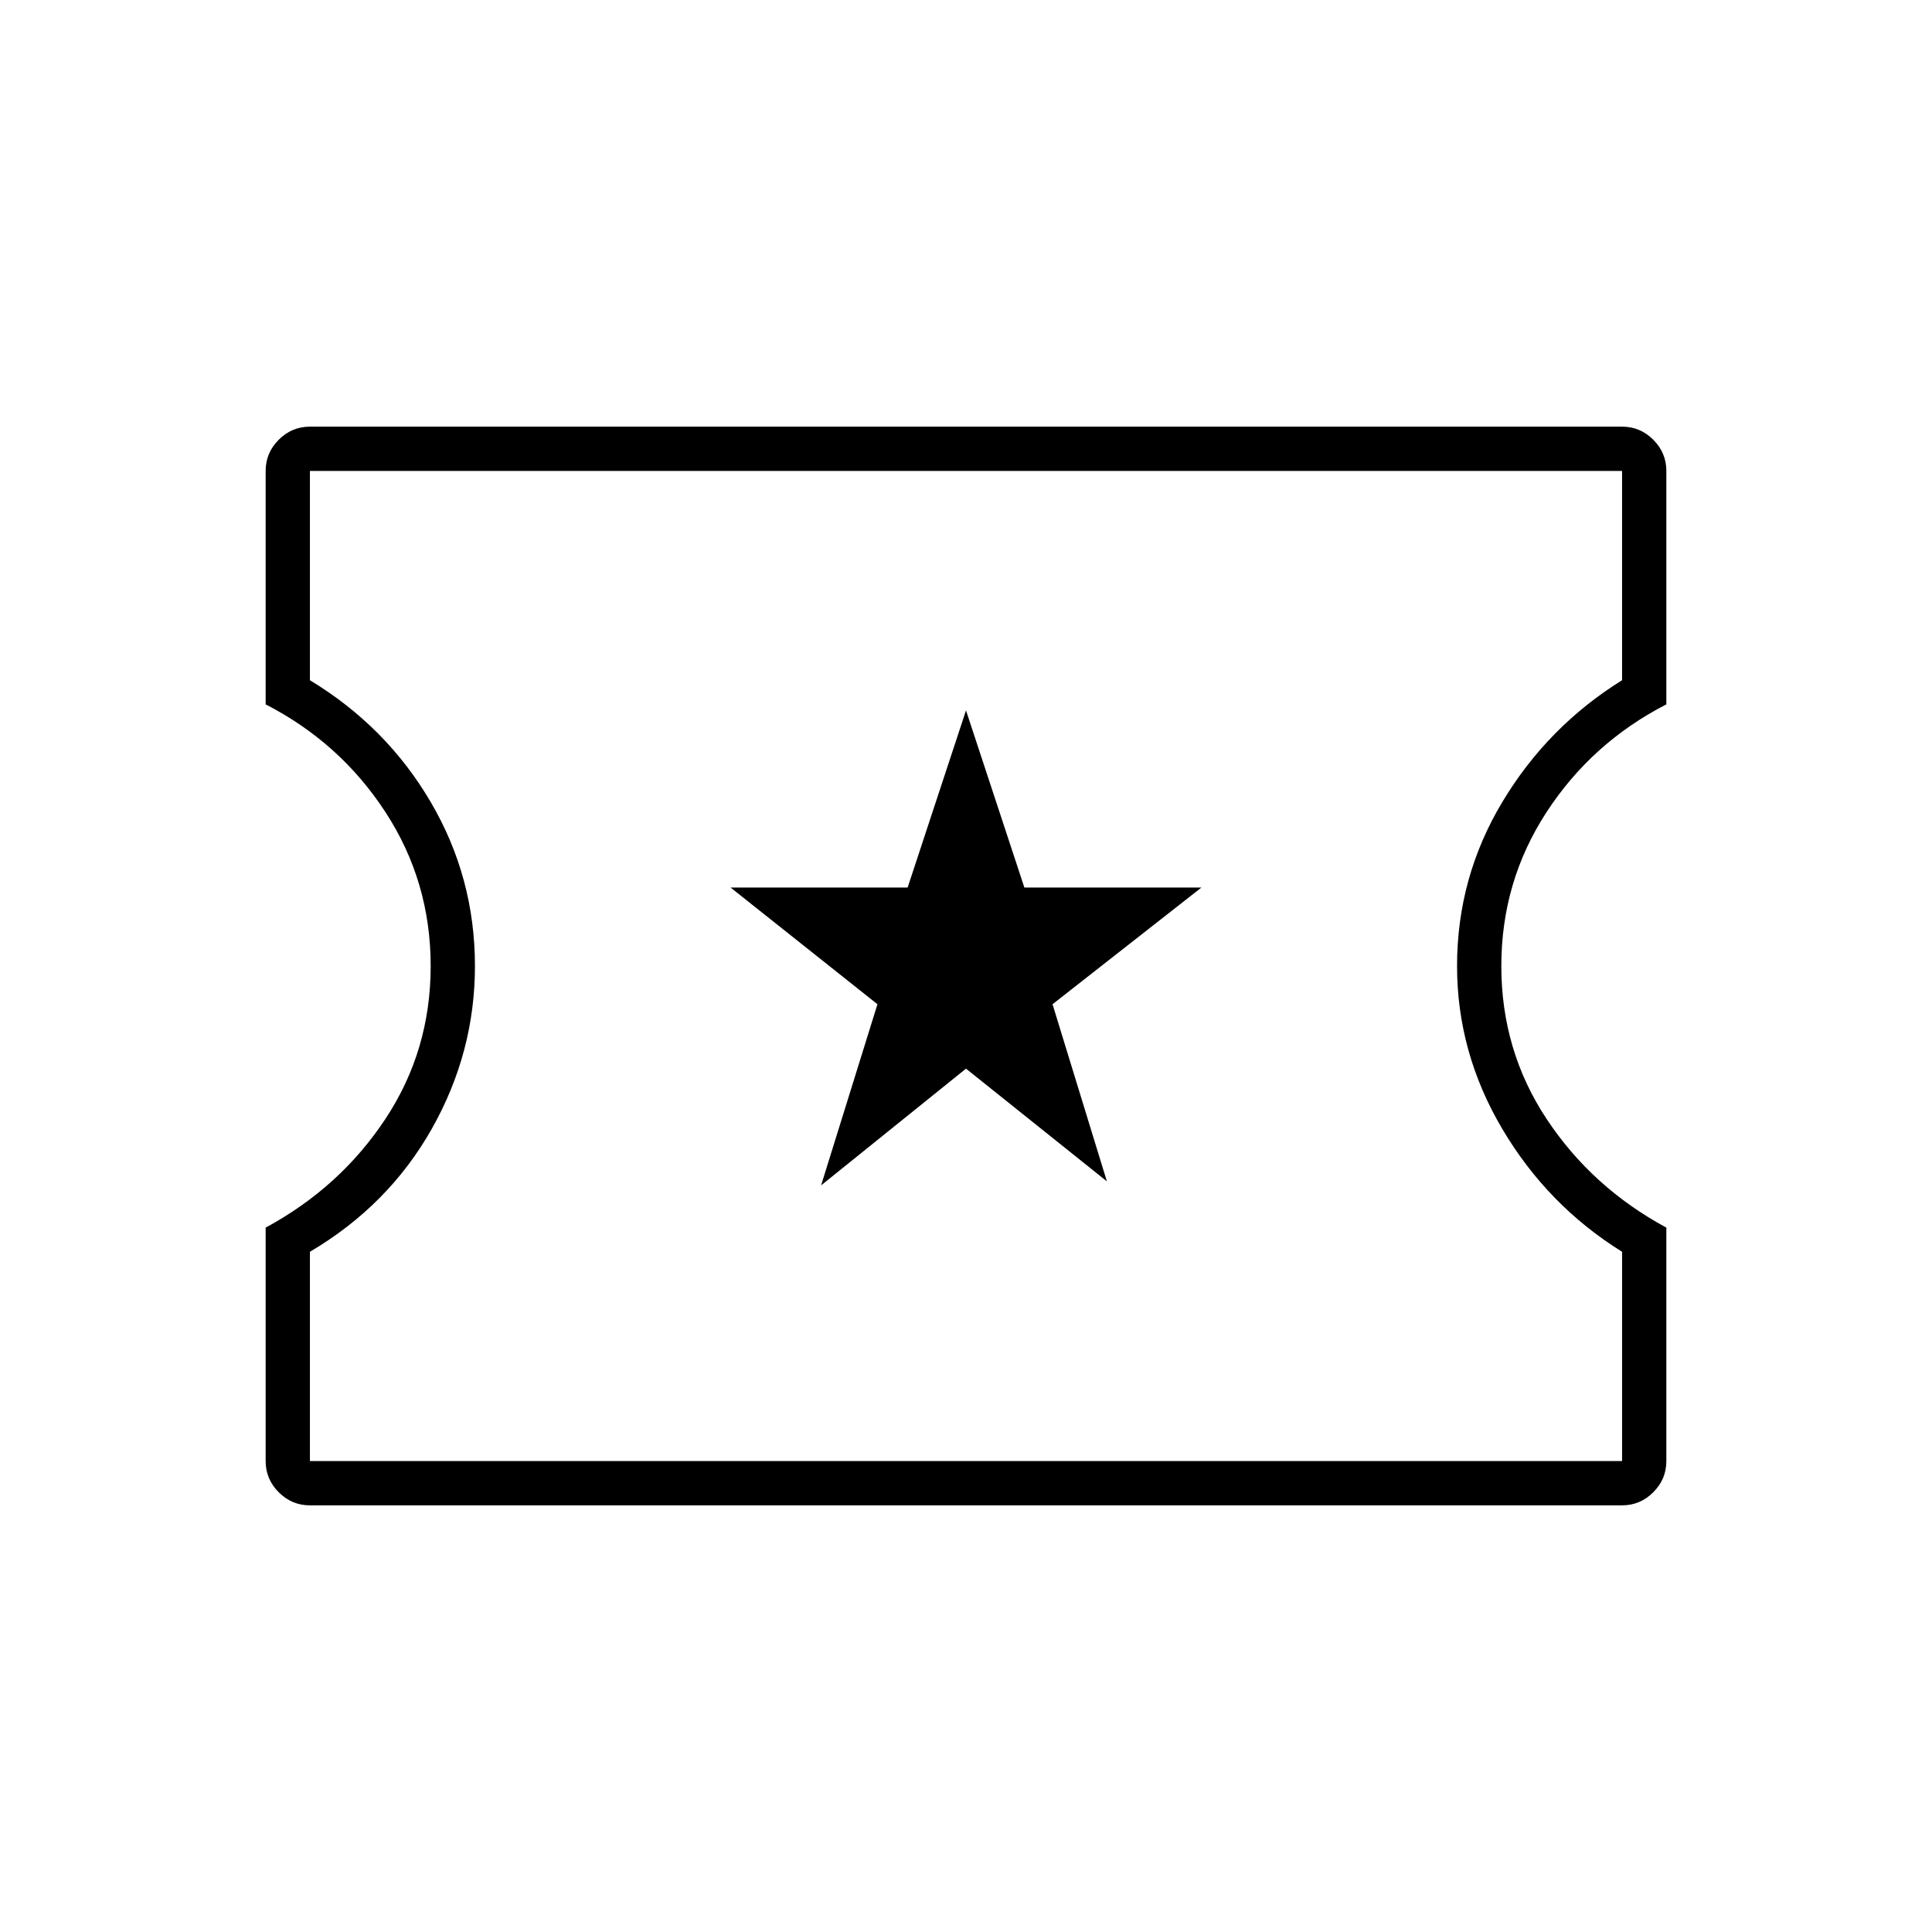 <svg xmlns="http://www.w3.org/2000/svg" height="48" width="48"><path d="m20.4 29.45 3.6-2.9 3.5 2.8-1.35-4.4 3.7-2.9h-4.4L24 17.65l-1.45 4.4h-4.4l3.65 2.9ZM7.7 37.4q-.45 0-.775-.325T6.6 36.3v-5.8q1.85-1 2.975-2.7Q10.7 26.1 10.7 24q0-2.1-1.125-3.825T6.6 17.5v-5.8q0-.45.325-.775T7.7 10.6h32.6q.45 0 .775.325t.325.775v5.8q-1.85.95-2.975 2.675Q37.3 21.9 37.3 24t1.125 3.8q1.125 1.7 2.975 2.7v5.8q0 .45-.325.775t-.775.325Zm0-1.1h32.6v-5.2q-1.85-1.15-2.975-3.05T36.2 24q0-2.2 1.125-4.075T40.3 16.9v-5.2H7.7v5.2q1.9 1.15 3 3.025T11.8 24q0 2.15-1.075 4.05T7.7 31.1Zm16.35-12.35Z"/></svg>